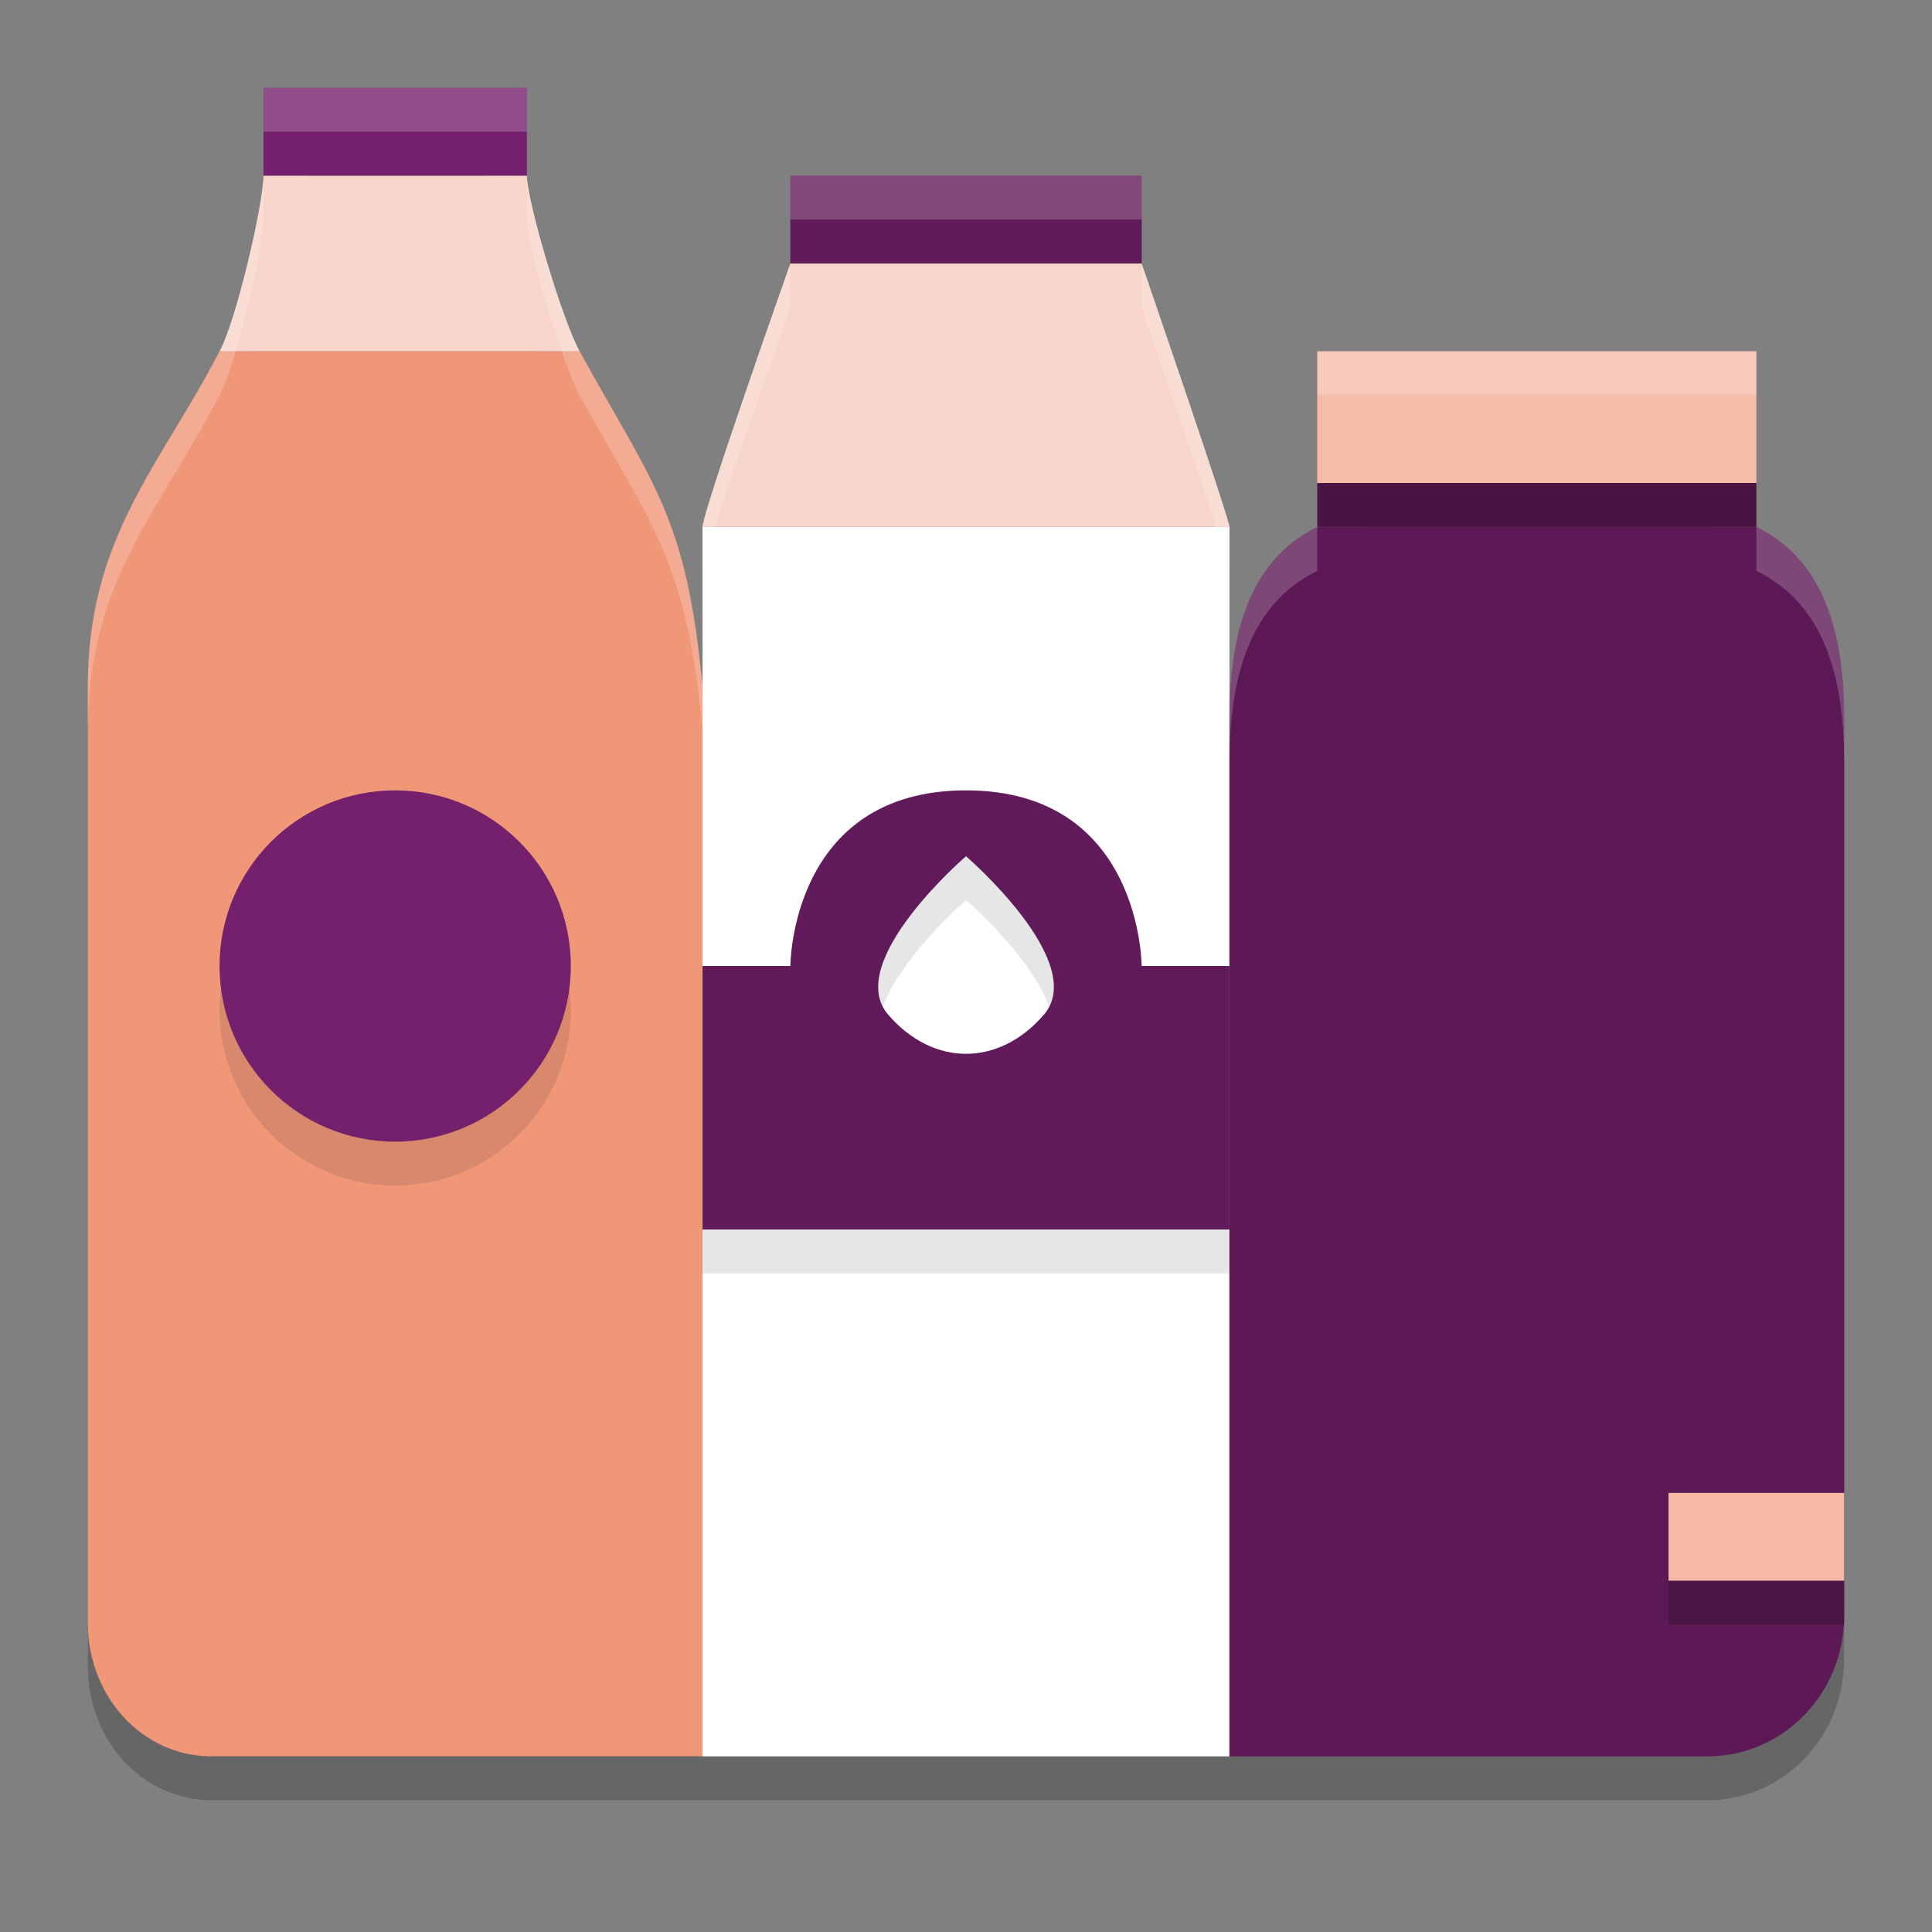 <svg xmlns="http://www.w3.org/2000/svg" width="22" height="22" version="1.1">
 <rect width="100%" height="100%" fill="#808080" stroke="none"/>
 <path style="opacity:0.2" d="m 3.5,1.5 v 1 c 0,0.465 -0.298,0.964 -0.623,1.501 C 2.209,5.294 0.999,6.616 1,8.319 V 18.98 c 0,0.053 0.003,0.104 0.008,0.155 0.004,0.051 0.012,0.102 0.021,0.151 0.01,0.05 0.021,0.098 0.034,0.146 0.013,0.048 0.03,0.093 0.048,0.139 0.018,0.046 0.037,0.091 0.059,0.134 0.021,0.043 0.045,0.084 0.07,0.125 0.025,0.04 0.052,0.079 0.081,0.117 0.029,0.038 0.059,0.074 0.09,0.108 0.032,0.034 0.066,0.066 0.1,0.097 0.035,0.031 0.071,0.06 0.108,0.088 0.038,0.027 0.076,0.052 0.115,0.076 0.04,0.023 0.082,0.044 0.124,0.063 0.042,0.019 0.085,0.036 0.129,0.051 0.022,0.007 0.044,0.014 0.066,0.021 0.022,0.006 0.045,0.012 0.068,0.017 0.024,0.005 0.046,0.01 0.069,0.014 0.024,0.004 0.047,0.007 0.07,0.01 0.024,0.003 0.048,0.005 0.071,0.006 0.024,0.002 0.05,0.002 0.073,0.002 H 8 14 19.449 C 20.275,20.496 20.944,19.837 20.995,19 H 21 V 18.896 8.696 C 21,7.776 20.294,6.895 19.486,6.5 h 0.027 V 6 H 19.5 V 4.5 h -4 v 1.5 h 0.014 V 6.5 C 14.709,6.896 14,7.779 14,8.696 V 6.5 C 14,6.406 13,3.5 13,3.5 V 2.5 H 9 V 3.5 c 0,0 -1,2.826 -1,3 v 1.819 c 0,-1.703 -1.195,-3.025 -1.864,-4.318 -7.5e-4,-7.5e-4 -0.001,-0.001 -0.002,-0.002 -0.325,-0.535 -0.625,-1.034 -0.634,-1.499 v -1 z"/>
 <path style="fill:#f09778" d="m 2.5,4 c -0.672,0 -0.672,0 0,0 C 1.832,5.293 0.999,6.116 1,7.819 V 18.48 c 0,0.053 0.003,0.105 0.007,0.156 0.004,0.051 0.012,0.102 0.021,0.151 0.01,0.05 0.021,0.098 0.035,0.146 0.013,0.048 0.03,0.094 0.047,0.139 0.018,0.046 0.038,0.091 0.059,0.134 0.021,0.043 0.045,0.085 0.07,0.125 0.025,0.04 0.052,0.079 0.081,0.117 0.029,0.038 0.059,0.073 0.09,0.108 0.032,0.034 0.066,0.067 0.1,0.097 0.035,0.031 0.071,0.06 0.109,0.088 0.038,0.027 0.076,0.053 0.115,0.076 0.04,0.023 0.081,0.045 0.123,0.064 0.042,0.019 0.085,0.036 0.129,0.05 0.022,0.007 0.044,0.014 0.067,0.021 0.022,0.006 0.045,0.012 0.068,0.016 0.024,0.005 0.046,0.01 0.069,0.013 0.024,0.004 0.047,0.007 0.07,0.01 0.024,0.003 0.048,0.005 0.072,0.006 0.024,0.002 0.049,0.002 0.072,0.002 H 8 V 7.819 C 7.816,5.875 7.445,5.534 6.6,4 Z"/>
 <path style="fill:#ffffff" d="M 8,6 V 20 H 14 V 6 l -6,7.5e-4 z"/>
 <path style="fill:#f8d5ca" d="m 9,3 c 0,0 -1,2.826 -1,3 H 14 C 14,5.906 13,3 13,3 Z"/>
 <path style="fill:#f8d5ca" d="m 3,2 c 0,0.317 -0.309,1.651 -0.5,2 h 4.1 c -0.193,-0.349 -0.594,-1.683 -0.6,-2 z"/>
 <path style="fill:#611b5a" d="M 9,2 V 3 H 13 V 2 Z m 0,0"/>
 <path style="opacity:0.1" d="m 4.5,9.5 c -1.105,0 -2,0.895 -2,2 0,1.105 0.895,2 2,2 1.105,0 2,-0.895 2,-2 0,-1.105 -0.895,-2 -2,-2 z m 6.5,0 c -2,0 -2,2.5 -2,2.5 H 8 v 2.5 H 14 V 12 h -1 c 0,0 0,-2.5 -2,-2.5 z m 0,0.75 c 0,0 1.4,1.206 0.888,1.803 -0.512,0.596 -1.263,0.596 -1.775,0 -0.512,-0.596 0.888,-1.803 0.888,-1.803 z"/>
 <path style="fill:#611b5a" d="m 11,9 c -2,0 -2,2 -2,2 H 8 v 3 H 14 v -3 h -1 c 0,0 0,-2 -2,-2 z m 0,0.75 c 0,0 1.4,1.206 0.888,1.803 -0.512,0.596 -1.263,0.596 -1.775,0 C 9.6,10.956 11,9.75 11,9.75 Z"/>
 <path style="fill:#5c1956" d="M 15,6 C 14.195,6.396 14,7.278 14,8.196 V 20 h 5.45 C 20.309,19.996 21,19.282 21,18.397 V 8.196 C 21,7.276 20.808,6.395 20,6 Z"/>
 <path style="fill:#75206d" d="m 3,1 h 3 v 1 h -3 z m 0,0"/>
 <path style="fill:#491444" d="m 15,5.5 h 5 v 0.5 h -5 z m 0,0"/>
 <path style="fill:#f5bca9" d="m 15,4 h 5 V 5.5 h -5 z m 0,0"/>
 <path style="fill:#f5b9a6" d="m 19,17 h 2 v 1 h -2 z m 0,0"/>
 <path style="fill:#75206d" d="m 4.5,9 c -1.105,0 -2,0.895 -2,2 0,1.105 0.895,2 2,2 1.105,0 2,-0.895 2,-2 0,-1.105 -0.895,-2 -2,-2 z m 0,0"/>
 <path style="opacity:0.2" d="m 19,18 h 2 v 0.5 h -2 z m 0,0"/>
 <path style="opacity:0.2;fill:#ffffff" d="m 3,1 v 0.5 h 3 v -0.5 z m 0,1 c 0,0.317 -0.309,1.651 -0.5,2 -0.668,1.293 -1.501,2.115 -1.5,3.818 v 0.5 c -7.3901e-4,-1.703 0.832,-2.525 1.5,-3.818 0.191,-0.349 0.5,-1.683 0.5,-2 z m 3,0 v 0.5 c 0.006,0.317 0.407,1.651 0.6,2 0.845,1.534 1.217,1.874 1.4,3.818 v -0.5 C 7.816,5.874 7.444,5.534 6.6,4 6.407,3.65 6.006,2.317 6,2 Z m 3,0 v 0.5 H 13 v -0.5 z m 0,1 c 0,0 -1,2.826 -1,3 v 0.5 c 0,-0.174 1,-3 1,-3 z m 4,0 v 0.5 c 0,0 1,2.906 1,3 v -0.5 c 0,-0.094 -1,-3 -1,-3 z m 2,1 v 0.5 h 5 v -0.5 z m 0,2 c -0.805,0.396 -1,1.278 -1,2.195 v 0.5 C 14,7.778 14.195,6.896 15,6.5 Z m 5,0 v 0.5 c 0.808,0.395 1,1.275 1,2.195 v -0.5 C 21,7.275 20.808,6.395 20,6 Z"/>
</svg>
